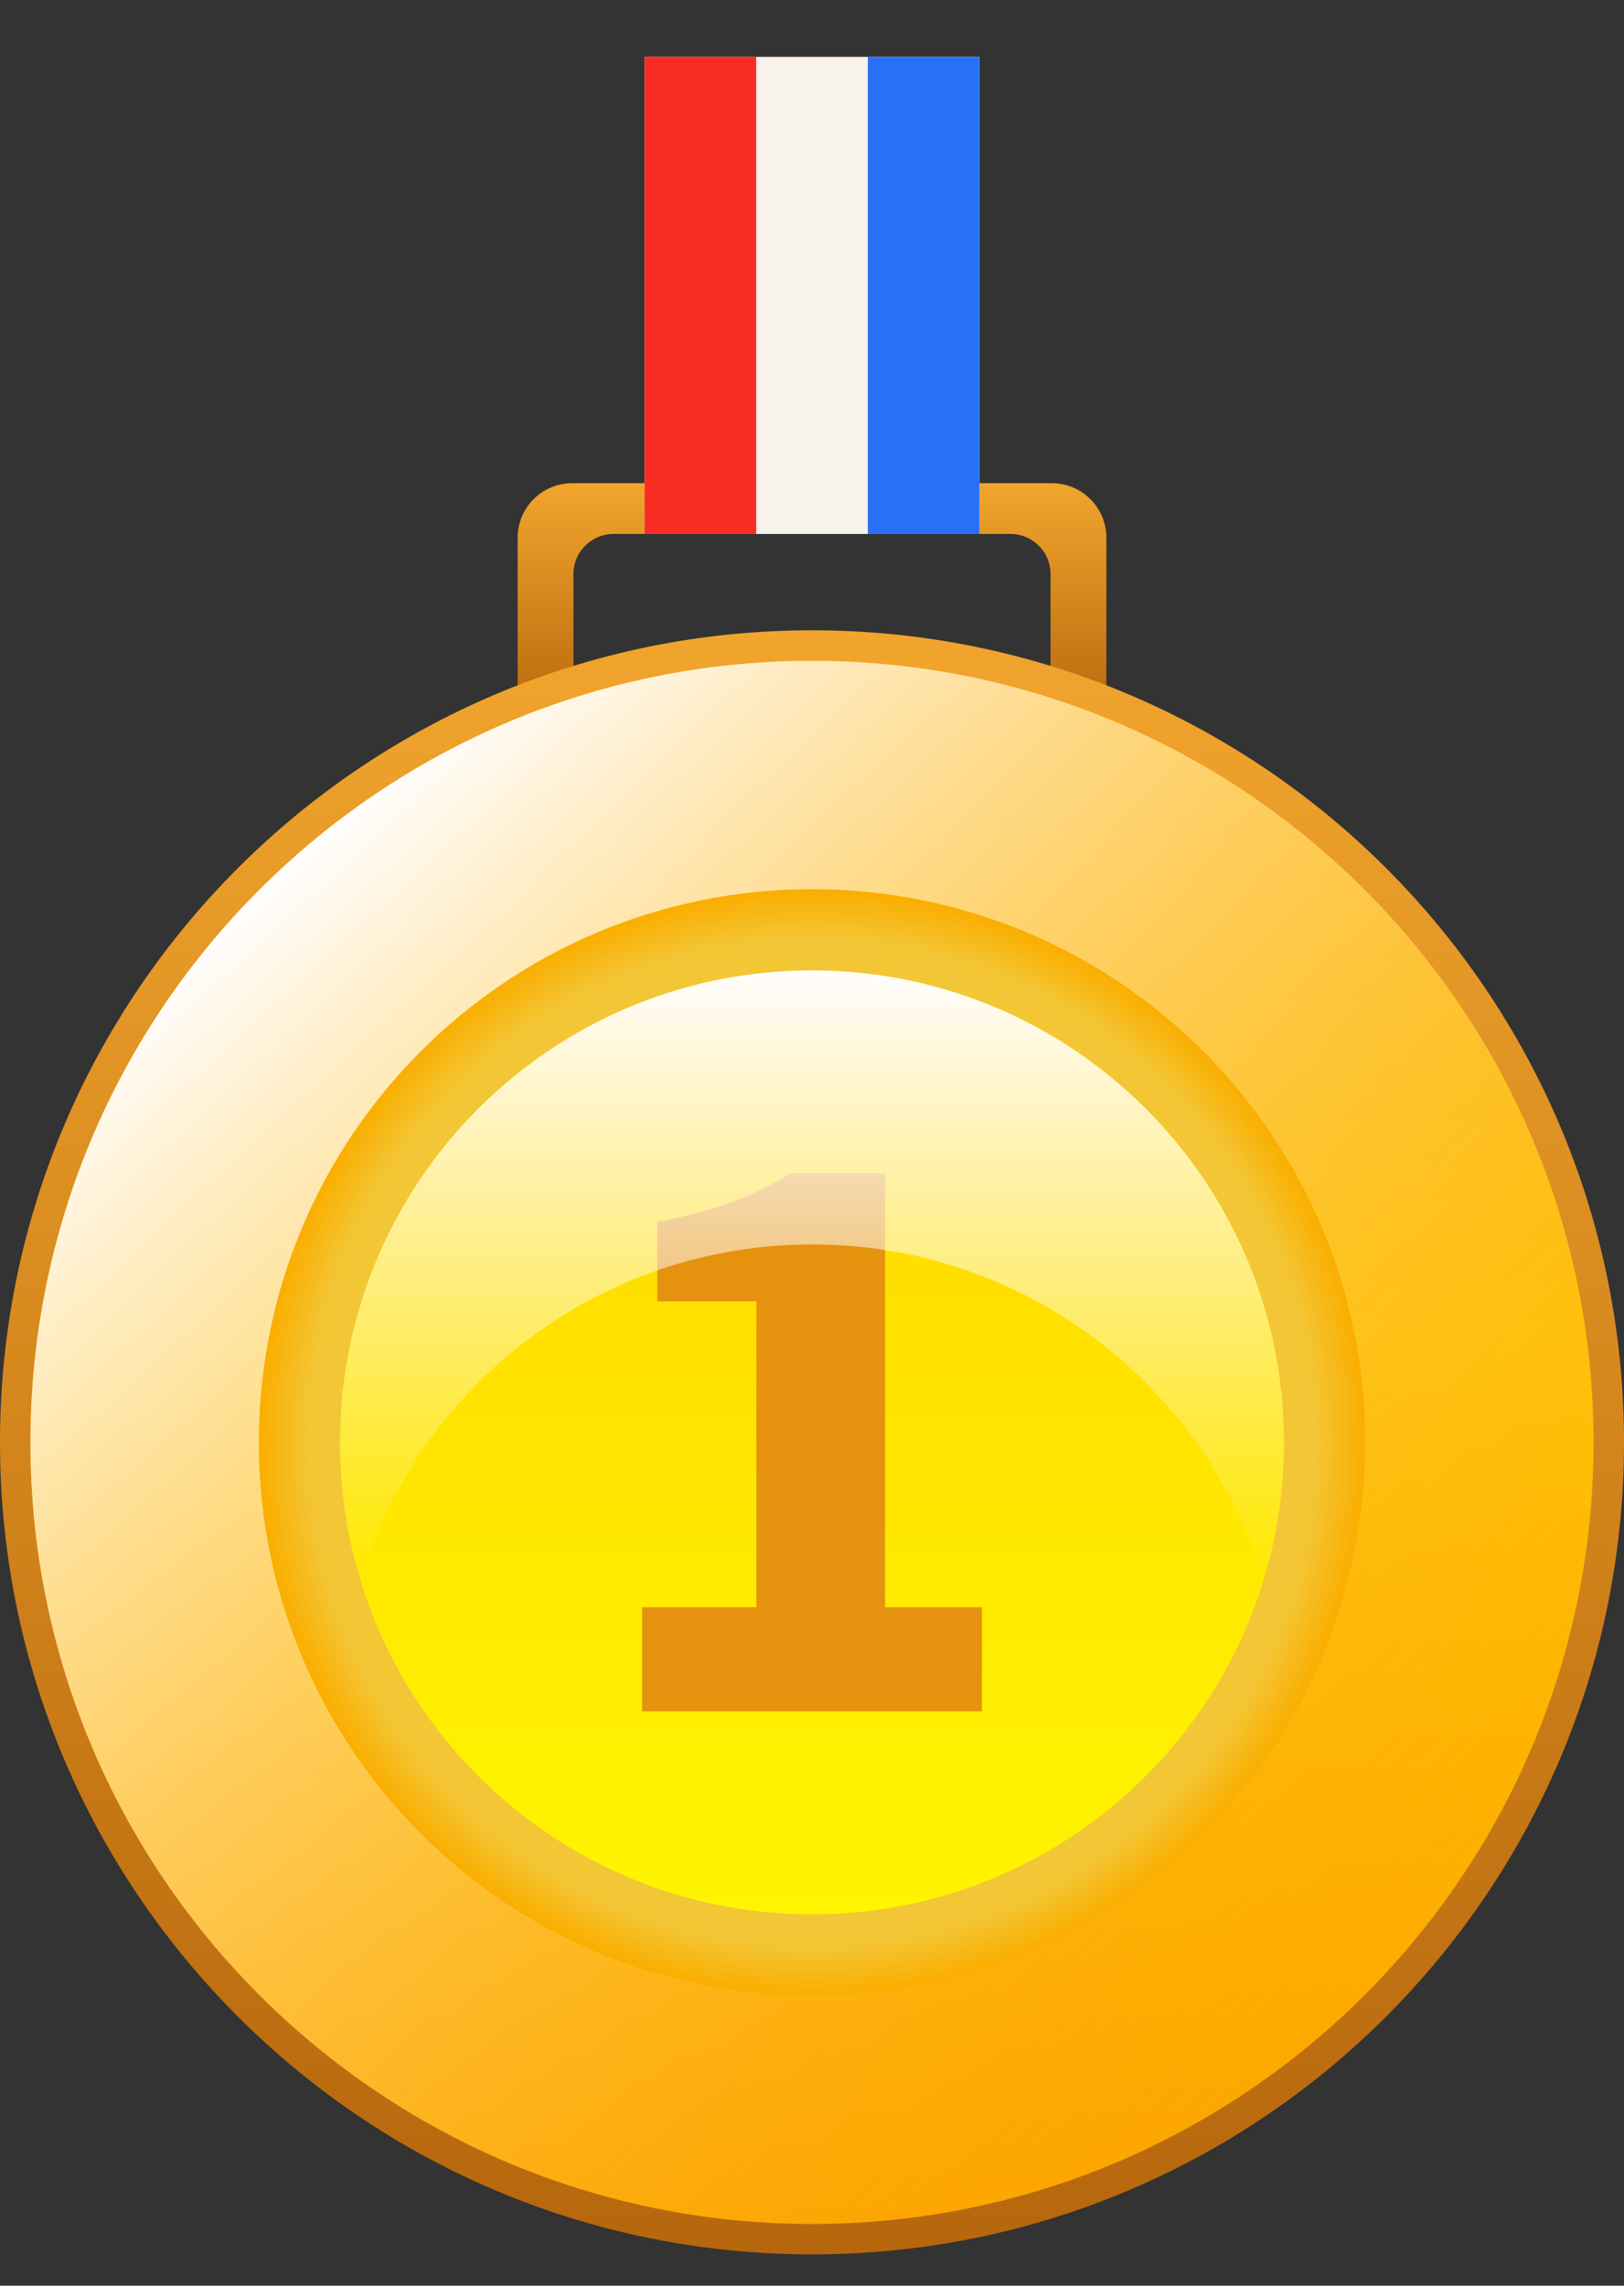 <svg width="27" height="38" viewBox="0 0 27 38" fill="none" xmlns="http://www.w3.org/2000/svg">
<rect x="0" y="0" width="27" height="38" fill="#333333" stroke="none"/>
<g clip-path="url(#clip0_10570_4356)">
<path d="M17.487 8.033H9.513C9.012 8.033 8.606 8.439 8.606 8.94V12.083H18.394V8.94C18.394 8.439 17.988 8.033 17.487 8.033ZM17.466 11.577H9.534V9.543C9.534 9.175 9.833 8.877 10.201 8.877H16.799C17.167 8.877 17.466 9.175 17.466 9.543V11.577Z" fill="url(#paint0_linear_10570_4356)"/>
<path d="M13.5 37.48C20.956 37.48 27 31.435 27 23.98C27 16.524 20.956 10.479 13.5 10.479C6.044 10.479 0 16.524 0 23.98C0 31.435 6.044 37.48 13.5 37.48Z" fill="url(#paint1_linear_10570_4356)"/>
<path d="M13.5 36.974C20.677 36.974 26.494 31.156 26.494 23.98C26.494 16.804 20.677 10.986 13.5 10.986C6.324 10.986 0.506 16.804 0.506 23.98C0.506 31.156 6.324 36.974 13.5 36.974Z" fill="url(#paint2_linear_10570_4356)"/>
<path d="M13.5 36.974C20.677 36.974 26.494 31.156 26.494 23.98C26.494 16.804 20.677 10.986 13.5 10.986C6.324 10.986 0.506 16.804 0.506 23.98C0.506 31.156 6.324 36.974 13.5 36.974Z" fill="url(#paint3_linear_10570_4356)"/>
<path d="M13.501 33.177C18.58 33.177 22.697 29.059 22.697 23.98C22.697 18.901 18.58 14.783 13.501 14.783C8.421 14.783 4.304 18.901 4.304 23.98C4.304 29.059 8.421 33.177 13.501 33.177Z" fill="url(#paint4_radial_10570_4356)"/>
<path d="M13.5 31.826C17.834 31.826 21.347 28.313 21.347 23.98C21.347 19.646 17.834 16.133 13.5 16.133C9.167 16.133 5.653 19.646 5.653 23.98C5.653 28.313 9.167 31.826 13.5 31.826Z" fill="url(#paint5_linear_10570_4356)"/>
<path d="M10.675 26.72H12.575V21.636H10.928V20.313C11.89 20.133 12.515 19.892 13.14 19.508H14.715V26.72H16.326V28.452H10.675V26.72Z" fill="#E5920E"/>
<path d="M13.5 20.689C17.042 20.689 20.034 23.035 21.01 26.258C21.229 25.537 21.347 24.772 21.347 23.98C21.347 19.646 17.834 16.133 13.5 16.133C9.167 16.133 5.653 19.646 5.653 23.98C5.653 24.772 5.772 25.537 5.99 26.258C6.967 23.035 9.959 20.689 13.5 20.689Z" fill="url(#paint6_linear_10570_4356)"/>
<path d="M16.285 0.945H10.716V8.877H16.285V0.945Z" fill="#F8F3EA"/>
<path d="M12.572 0.945H10.716V8.877H12.572V0.945Z" fill="#F82C23"/>
<path d="M16.284 0.945H14.428V8.877H16.284V0.945Z" fill="#2671F7"/>
</g>
<defs>
<linearGradient id="paint0_linear_10570_4356" x1="13.5" y1="12.083" x2="13.5" y2="8.033" gradientUnits="userSpaceOnUse">
<stop stop-color="#B6660C"/>
<stop offset="1" stop-color="#F1A52D"/>
</linearGradient>
<linearGradient id="paint1_linear_10570_4356" x1="13.5" y1="37.48" x2="13.5" y2="10.479" gradientUnits="userSpaceOnUse">
<stop stop-color="#B6660C"/>
<stop offset="1" stop-color="#F1A52D"/>
</linearGradient>
<linearGradient id="paint2_linear_10570_4356" x1="13.5" y1="36.974" x2="13.5" y2="10.986" gradientUnits="userSpaceOnUse">
<stop stop-color="#FDA400"/>
<stop offset="0.564" stop-color="#FFC000"/>
<stop offset="1" stop-color="#FDAF00"/>
</linearGradient>
<linearGradient id="paint3_linear_10570_4356" x1="4.794" y1="14.439" x2="22.311" y2="33.636" gradientUnits="userSpaceOnUse">
<stop stop-color="#FFFDFC"/>
<stop offset="1" stop-color="#FDAF00" stop-opacity="0"/>
</linearGradient>
<radialGradient id="paint4_radial_10570_4356" cx="0" cy="0" r="1" gradientUnits="userSpaceOnUse" gradientTransform="translate(13.501 23.98) scale(9.197)">
<stop offset="0.908" stop-color="#F3C635"/>
<stop offset="1" stop-color="#FAAE00"/>
</radialGradient>
<linearGradient id="paint5_linear_10570_4356" x1="13.5" y1="31.826" x2="13.5" y2="16.133" gradientUnits="userSpaceOnUse">
<stop stop-color="#FFF500"/>
<stop offset="1" stop-color="#FFD400"/>
</linearGradient>
<linearGradient id="paint6_linear_10570_4356" x1="13.5" y1="26.258" x2="13.5" y2="16.133" gradientUnits="userSpaceOnUse">
<stop stop-color="#FFFDFC" stop-opacity="0"/>
<stop offset="1" stop-color="#FFFDFC"/>
</linearGradient>
<clipPath id="clip0_10570_4356">
<rect width="27" height="36.534" fill="white" transform="translate(0 0.945)"/>
</clipPath>
</defs>
</svg>
